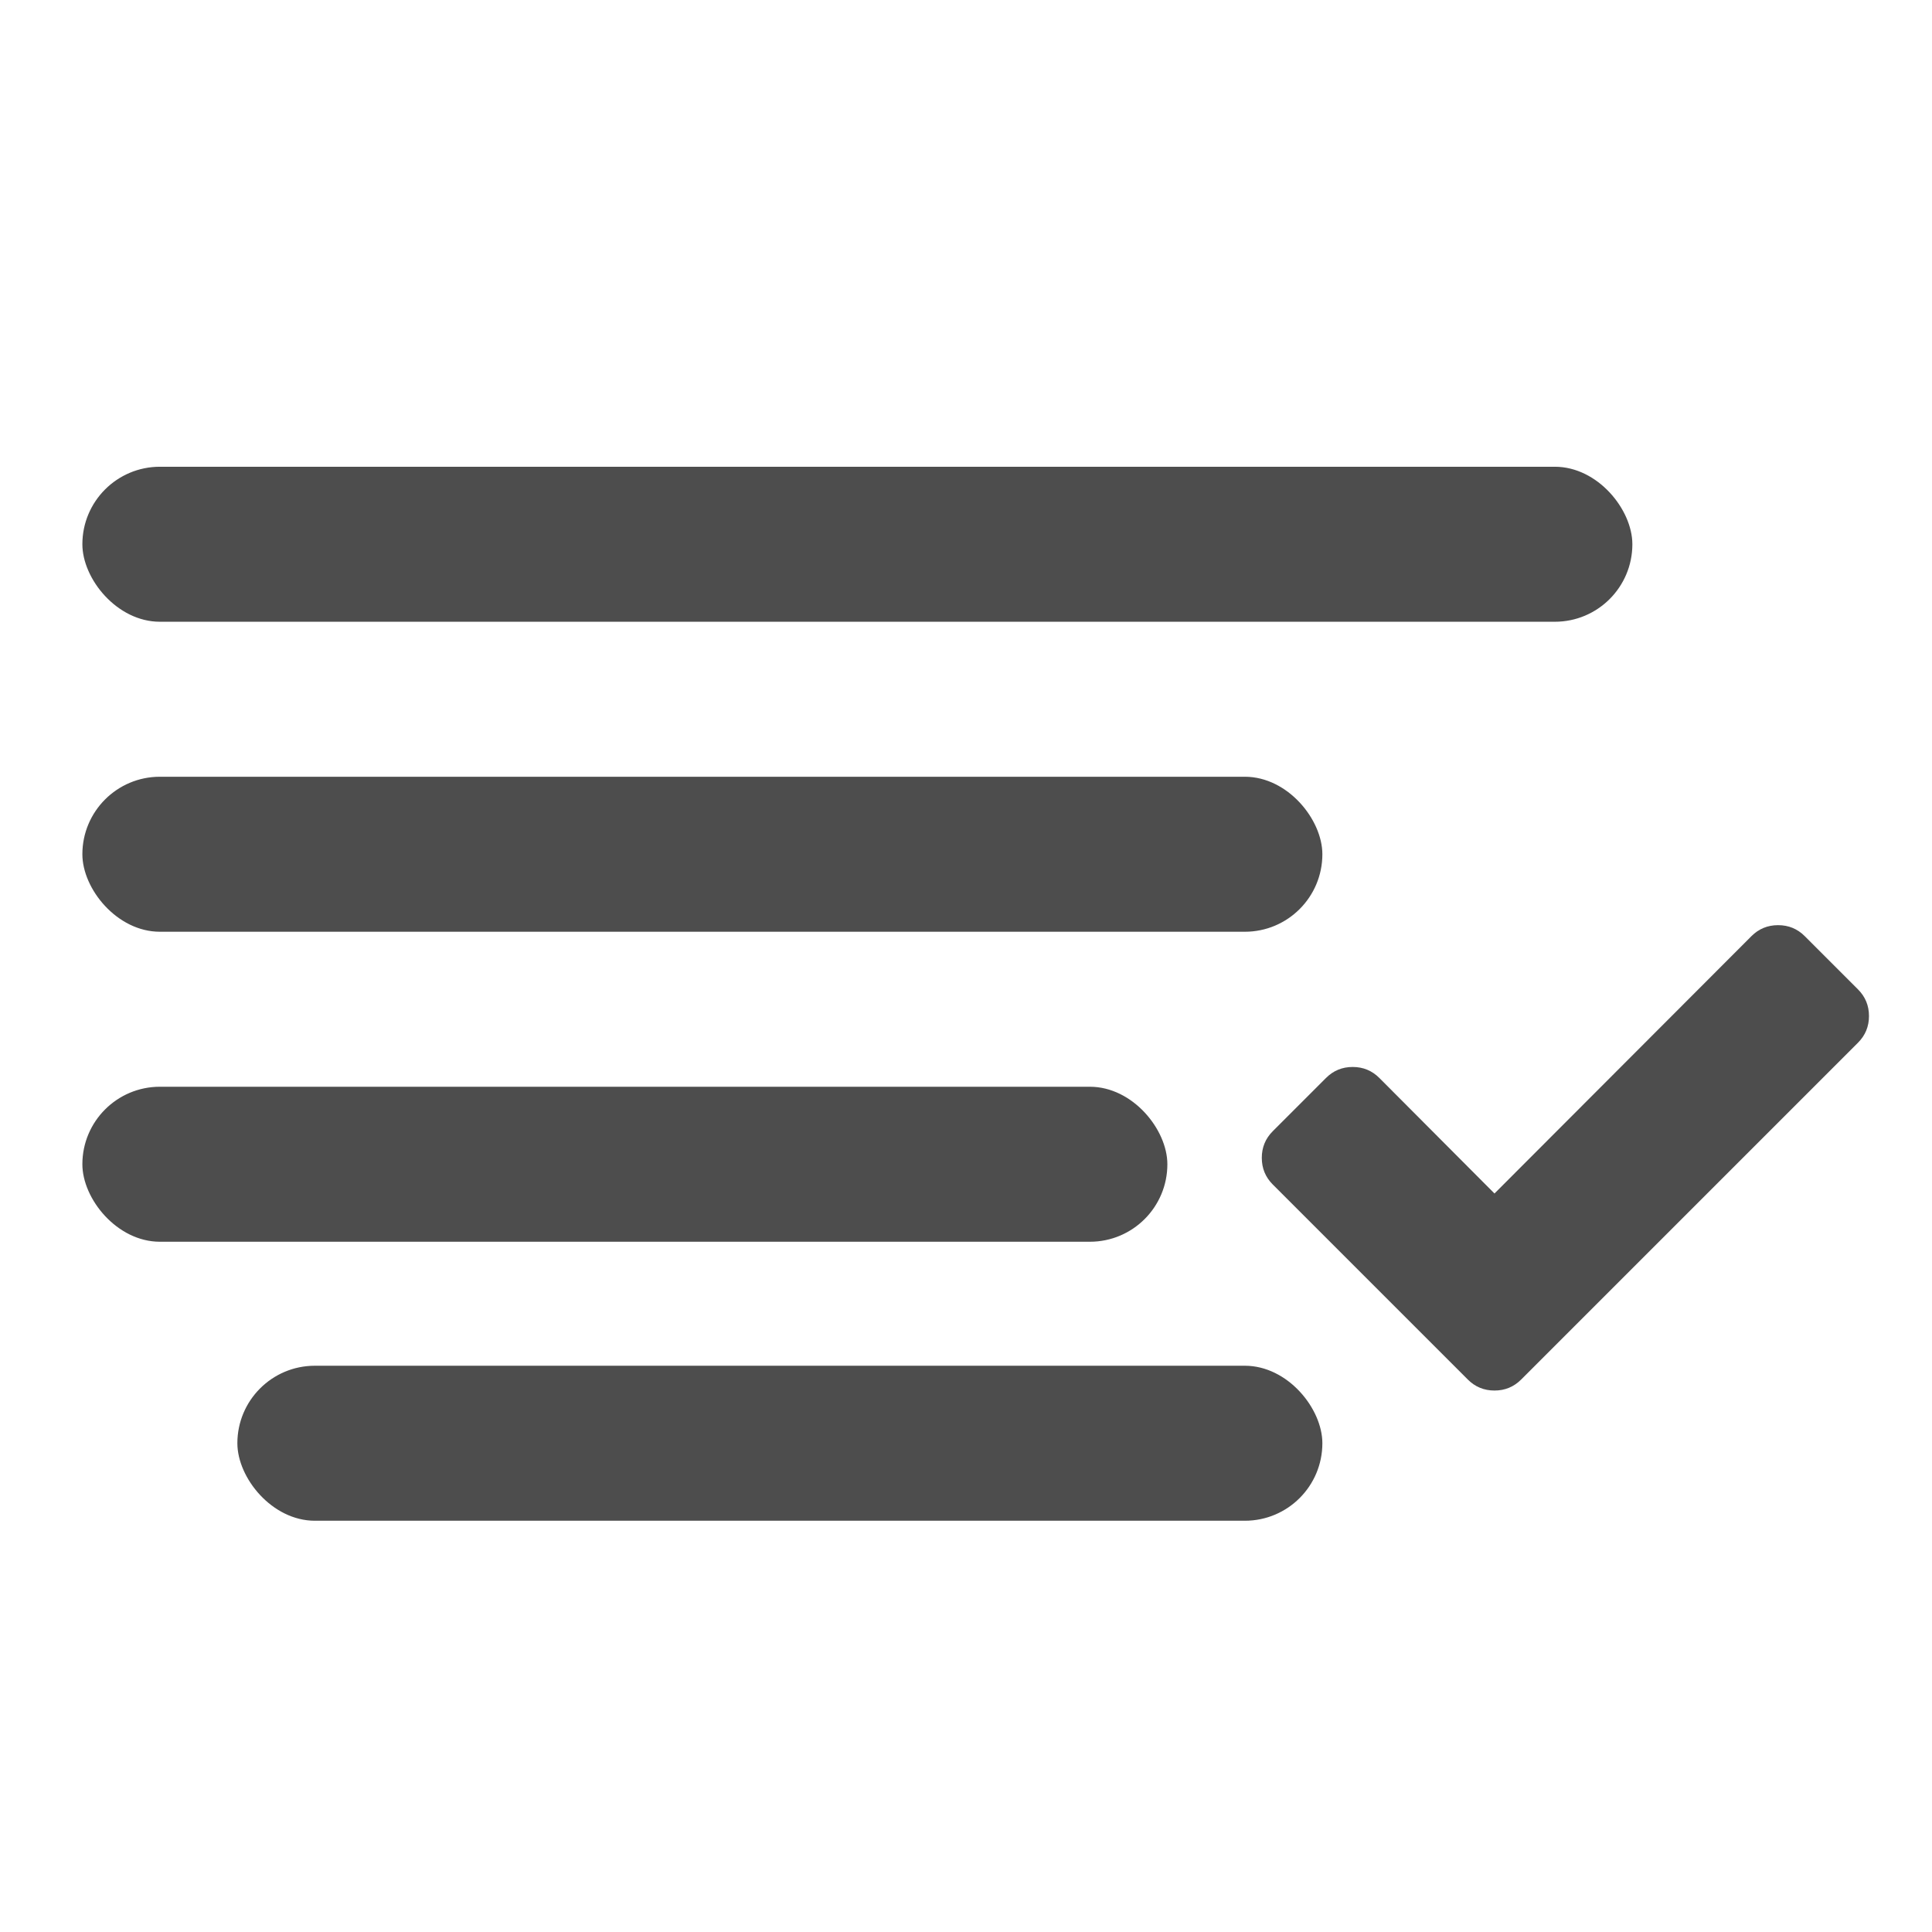 <?xml version="1.0" encoding="UTF-8" standalone="no"?>
<svg xmlns="http://www.w3.org/2000/svg" width="22" height="22" version="1.1">
 <g transform="translate(-326,-534.362)">
  <g transform="translate(1,-1)">
   <g transform="translate(-9.839,1.869)">
    <g>
     <g>
      <g transform="translate(0,1.7382813e-5)">
       <g transform="translate(-14.161,0.131)">
        <g transform="translate(-226.723,-49.757)">
         <g transform="translate(553.723,-447.243)">
          <g transform="translate(-0.707,0)">
           <g transform="translate(-1,1)">
            <g transform="matrix(1.765,0,0,1.765,-26.54,-797.146)" style="fill:#4d4d4d;fill-opacity:1">
             <rect transform="translate(26,4.5)" ry=".5" y="1037.36" x="3" height="1" width="7" style="fill:#4d4d4d;fill-opacity:1;"/>
             <rect transform="translate(26,4.5)" ry=".5" y="1035.36" x="3" height="1" width="8" style="fill:#4d4d4d;fill-opacity:1;"/>
             <rect transform="translate(26,4.5)" ry=".5" y="1033.36" x="3" height="1" width="10" style="fill:#4d4d4d;fill-opacity:1;"/>
             <rect transform="translate(26,4.5)" ry=".5" y="1039.16" x="4" height="1" width="7" style="fill:#4d4d4d;fill-opacity:1;"/>
             <g style="fill:#4d4d4d;fill-opacity:1" transform="matrix(0.245,0,0,0.245,-44.23,908.962)">
              <g style="fill:#4d4d4d;fill-opacity:1" transform="matrix(0.8,0,0,0.8,17.543,118.924)">
               <g style="fill:#4d4d4d;fill-opacity:1" transform="matrix(1.17,0,0,1.17,-38.953,-96.857)">
                <g transform="matrix(1.312,0,0,1.312,-382.568,-272.071)" style="fill:#4d4d4d;fill-opacity:1">
                 <g style="fill:#4d4d4d;fill-opacity:1" transform="matrix(0.143,0,0,0.143,554.041,610.292)">
                  <g style="fill:#4d4d4d;fill-opacity:1" transform="matrix(0.721,0,0,0.721,123.08,19.201)">
                   <path style="fill:#4d4d4d;fill-opacity:1" d="m 121.357,2.114 -11.08,-11.08 c -1.52,-1.521 -3.368,-2.281 -5.54,-2.281 -2.173,0 -4.021,0.76 -5.541,2.281 l -53.446,53.528 -23.953,-24.035 c -1.521,-1.521 -3.368,-2.281 -5.54,-2.281 -2.173,0 -4.02,0.76 -5.541,2.281 l -11.08,11.08 c -1.521,1.521 -2.281,3.368 -2.281,5.541 0,2.172 0.76,4.02 2.281,5.54 l 29.493,29.493 11.081,11.08 c 1.52,1.521 3.367,2.281 5.54,2.281 2.172,0 4.019,-0.761 5.54,-2.281 l 11.081,-11.08 58.986,-58.986 c 1.52,-1.521 2.281,-3.368 2.281,-5.541 0.001,-2.172 -0.761,-4.019 -2.281,-5.54 l 0,0 z"/>
                  </g>
                 </g>
                </g>
               </g>
              </g>
             </g>
            </g>
           </g>
          </g>
         </g>
        </g>
       </g>
      </g>
     </g>
    </g>
   </g>
  </g>
 </g>
</svg>
